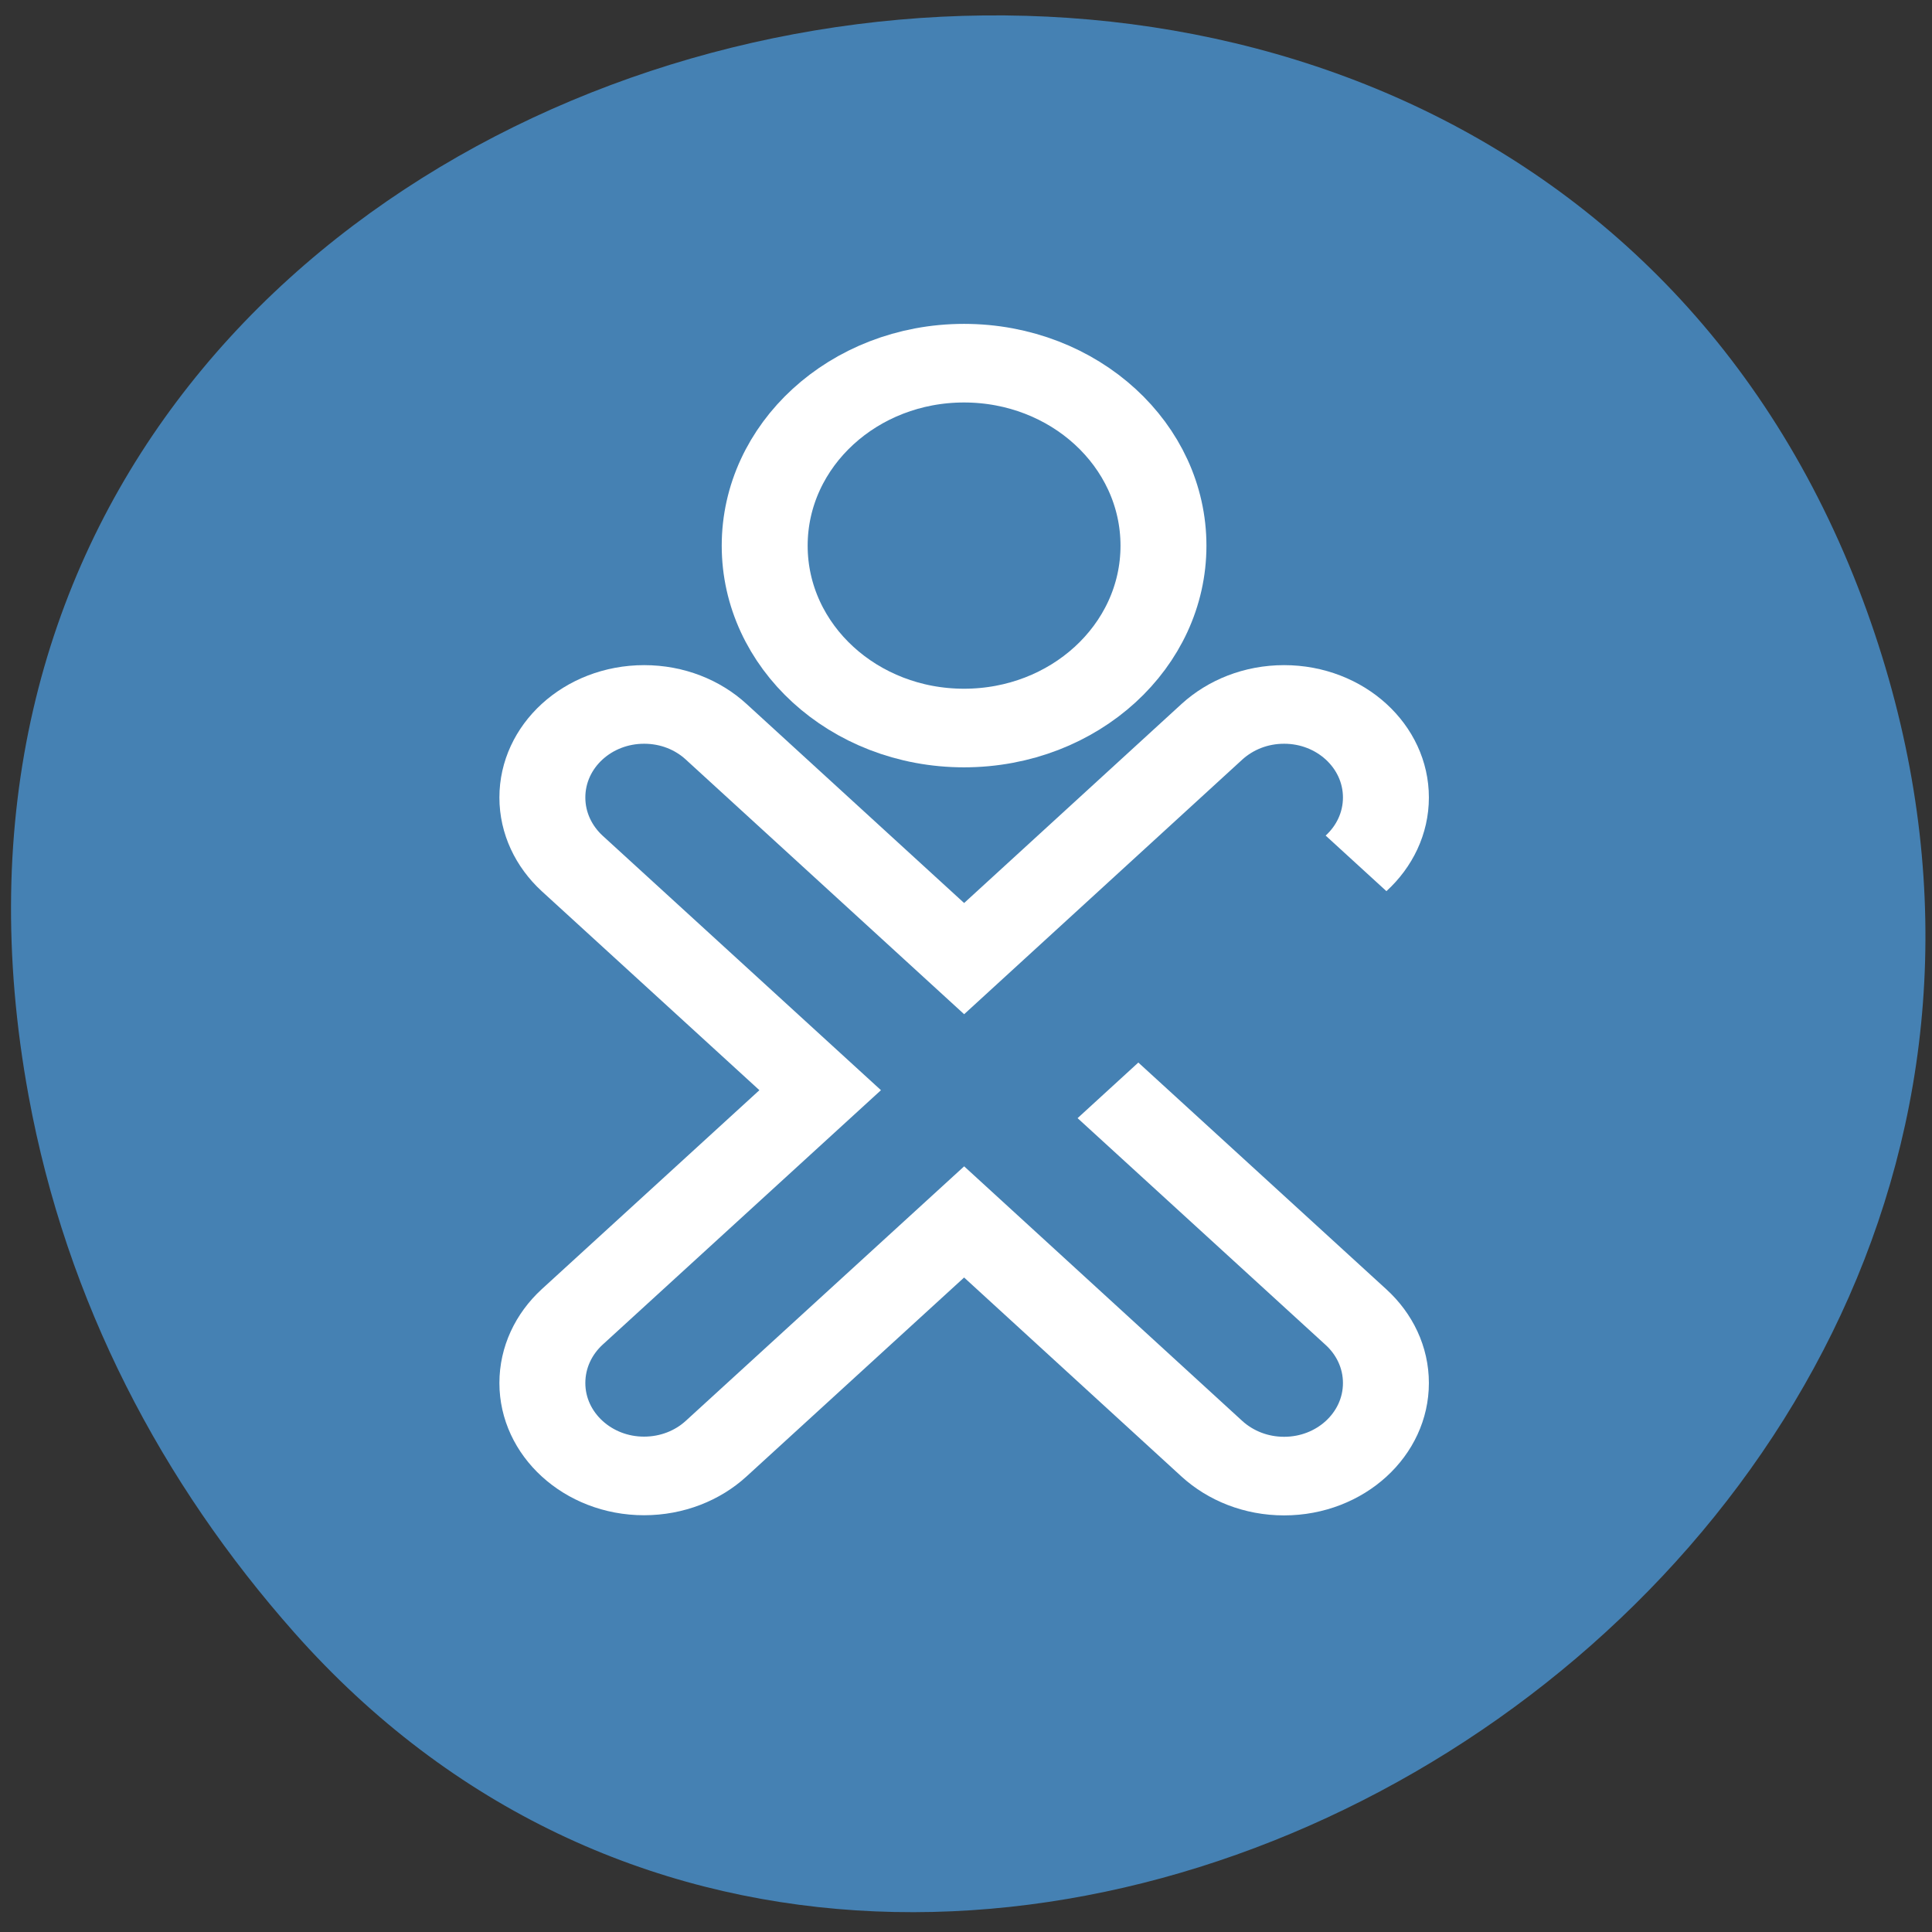 <svg xmlns="http://www.w3.org/2000/svg" viewBox="0 0 48 48"><rect x="0" y="0" width="48" height="48" fill="#333333" stroke="none"/><g style="fill:#4581b3"><path d="m 0.711 27.23 c -5.137 -27.965 36.504 -37.48 45.672 -12.047 c 8.633 23.965 -23.332 43.152 -39.074 25.375 c -3.285 -3.711 -5.656 -8.195 -6.598 -13.328"/><g transform="matrix(0.61 0 0 0.558 7.256 7.503)" style="stroke:#fff;stroke-width:3.5"><path d="m 33.231 35.101 l 10.104 10.099 c 0.75 0.749 1.217 1.785 1.217 2.933 c 0 2.289 -1.858 4.143 -4.146 4.143 c -1.147 0 -2.178 -0.462 -2.935 -1.211 l -10.098 -10.106 l -10.104 10.099 c -0.75 0.749 -1.788 1.211 -2.935 1.211 c -2.281 0 -4.139 -1.855 -4.139 -4.136 c 0 -1.148 0.461 -2.184 1.211 -2.94 l 10.104 -10.099 l -10.104 -10.099 c -0.743 -0.749 -1.211 -1.785 -1.211 -2.933 c 0 -2.289 1.852 -4.143 4.146 -4.143 c 1.147 0 2.178 0.462 2.928 1.211 l 10.104 10.106 l 10.098 -10.106 c 0.756 -0.749 1.788 -1.211 2.935 -1.211 c 2.287 0 4.146 1.855 4.146 4.143 c 0 1.148 -0.468 2.184 -1.217 2.933"/><path d="m 35.492 10.85 c 0 4.486 -3.633 8.119 -8.124 8.119 c -4.485 0 -8.118 -3.632 -8.118 -8.119 c 0 -4.486 3.633 -8.126 8.118 -8.126 c 4.492 0 8.124 3.639 8.124 8.126"/></g></g></svg>